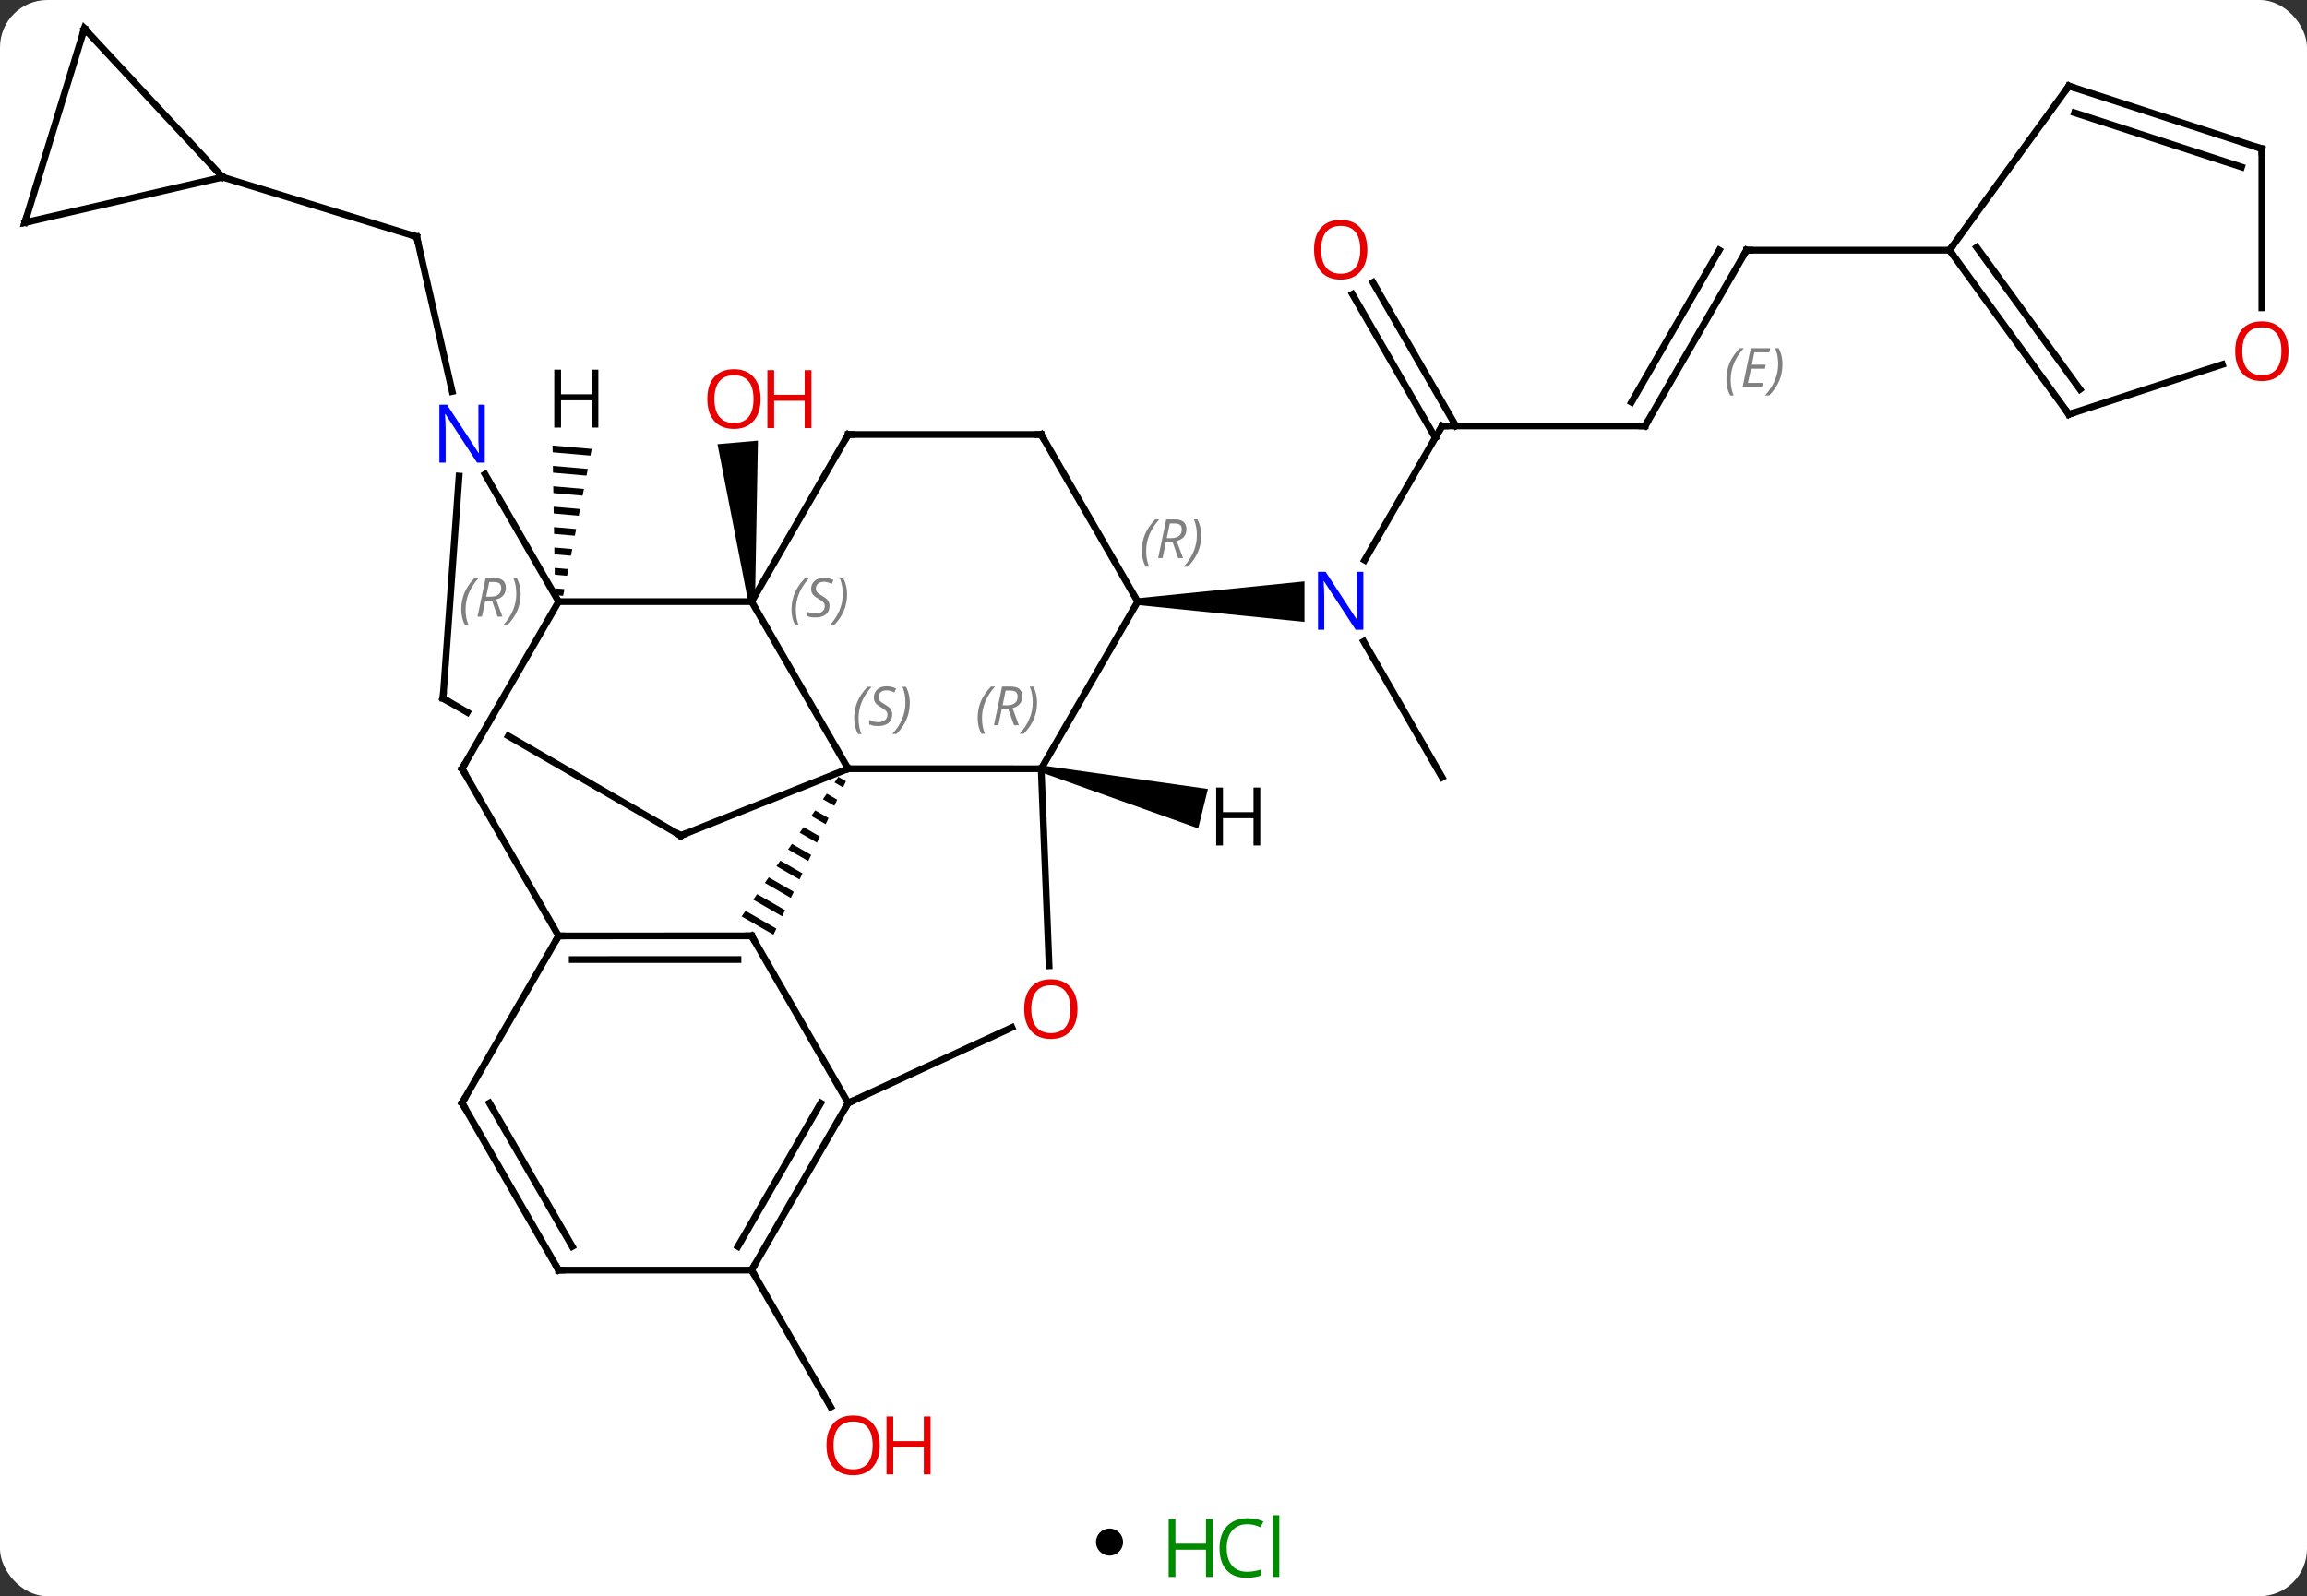 <svg width="341" viewBox="0 0 341 236" style="fill-opacity:1; color-rendering:auto; color-interpolation:auto; text-rendering:auto; stroke:black; stroke-linecap:square; stroke-miterlimit:10; shape-rendering:auto; stroke-opacity:1; fill:black; stroke-dasharray:none; font-weight:normal; stroke-width:1; font-family:'Open Sans'; font-style:normal; stroke-linejoin:miter; font-size:12; stroke-dashoffset:0; image-rendering:auto;" height="236" class="cas-substance-image" xmlns:xlink="http://www.w3.org/1999/xlink" xmlns="http://www.w3.org/2000/svg"><rect x="0" y="0" width="341" height="236" fill="#333333" stroke="none"/><svg class="cas-substance-single-component"><rect y="0" x="0" width="341" stroke="none" ry="7" rx="7" height="236" fill="white" class="cas-substance-group"/><svg y="0" x="0" width="341" viewBox="0 0 341 221" style="fill:black;" height="221" class="cas-substance-single-component-image"><svg><g><clipPath id="clipPath_636b6868c9224278bb0cbe7368c1ad711" clipPathUnits="userSpaceOnUse"><path d="M-96.761 -24.949 L-116.764 9.69 L-75.13 33.733 L-55.127 -0.906 L-84.297 -17.751 L-99.978 9.404 L-105.174 6.403 L-89.493 -20.752 L-96.761 -24.949 Z"/></clipPath><g transform="translate(169,109)" style="text-rendering:geometricPrecision; color-rendering:optimizeQuality; color-interpolation:linearRGB; stroke-linecap:butt; image-rendering:optimizeQuality;"><path style="stroke:none;" d="M-57.402 -20.093 L-58.398 -20.005 L-62.947 -43.33 L-56.97 -43.852 Z"/><line y2="-46.029" y1="-26.187" x2="44.166" x1="32.71" style="fill:none;"/><line y2="5.931" y1="-14.161" x2="44.166" x1="32.566" style="fill:none;"/><path style="stroke:none;" d="M-0.834 -19.549 L-0.834 -20.549 L23.814 -23.049 L23.814 -17.049 Z"/><line y2="-46.029" y1="-46.029" x2="74.166" x1="44.166" style="fill:none;"/><line y2="-67.251" y1="-46.029" x2="33.935" x1="46.187" style="fill:none;"/><line y2="-65.501" y1="-44.279" x2="30.904" x1="43.156" style="fill:none;"/><line y2="-72.012" y1="-46.029" x2="89.166" x1="74.166" style="fill:none;"/><line y2="-72.012" y1="-49.529" x2="85.124" x1="72.145" style="fill:none;"/></g><g transform="translate(169,109)" style="stroke-linecap:butt; font-size:8.4px; fill:gray; text-rendering:geometricPrecision; image-rendering:optimizeQuality; color-rendering:optimizeQuality; font-family:'Open Sans'; font-style:italic; stroke:gray; color-interpolation:linearRGB;"><path style="stroke:none;" d="M86.179 -52.857 Q86.179 -54.185 86.648 -55.31 Q87.117 -56.435 88.148 -57.513 L88.757 -57.513 Q87.788 -56.45 87.304 -55.279 Q86.82 -54.107 86.82 -52.872 Q86.82 -51.544 87.257 -50.529 L86.742 -50.529 Q86.179 -51.56 86.179 -52.857 ZM91.442 -51.794 L88.583 -51.794 L89.786 -57.513 L92.661 -57.513 L92.536 -56.904 L90.317 -56.904 L89.942 -55.075 L91.989 -55.075 L91.88 -54.482 L89.817 -54.482 L89.364 -52.388 L91.583 -52.388 L91.442 -51.794 ZM94.474 -55.169 Q94.474 -53.841 93.997 -52.708 Q93.521 -51.575 92.505 -50.529 L91.896 -50.529 Q93.833 -52.685 93.833 -55.169 Q93.833 -56.497 93.396 -57.513 L93.911 -57.513 Q94.474 -56.45 94.474 -55.169 Z"/><line y2="-72.012" y1="-72.012" x2="119.166" x1="89.166" style="fill:none; stroke:black;"/><line y2="78.789" y1="99.041" x2="-57.903" x1="-46.21" style="fill:none; stroke:black;"/><line y2="-51.115" y1="-74.001" x2="-102.157" x1="-107.412" style="fill:none; stroke:black;"/><line y2="-82.803" y1="-74.001" x2="-136.092" x1="-107.412" style="fill:none; stroke:black;"/><path style="fill:black; stroke:none;" d="M-45.078 5.866 L-45.65 6.691 L-45.65 6.691 L-44.388 7.419 L-44.388 7.419 L-43.959 6.511 L-45.078 5.866 ZM-46.794 8.341 L-47.365 9.166 L-45.673 10.142 L-45.245 9.234 L-45.245 9.234 L-46.794 8.341 ZM-48.509 10.816 L-49.081 11.641 L-46.959 12.864 L-46.531 11.957 L-48.509 10.816 ZM-50.224 13.291 L-50.796 14.116 L-48.245 15.587 L-47.817 14.679 L-47.817 14.679 L-50.224 13.291 ZM-51.94 15.766 L-52.512 16.591 L-52.512 16.591 L-49.532 18.31 L-49.532 18.31 L-49.103 17.402 L-51.94 15.766 ZM-53.656 18.241 L-54.227 19.066 L-54.227 19.066 L-50.818 21.032 L-50.818 21.032 L-50.389 20.125 L-53.656 18.241 ZM-55.371 20.716 L-55.943 21.541 L-52.103 23.755 L-51.675 22.848 L-55.371 20.716 ZM-57.087 23.191 L-57.658 24.016 L-53.389 26.478 L-53.389 26.478 L-52.961 25.57 L-57.087 23.191 ZM-58.802 25.666 L-59.374 26.491 L-59.374 26.491 L-54.675 29.2 L-54.247 28.293 L-54.247 28.293 L-58.802 25.666 Z"/><line y2="-20.049" y1="4.659" x2="-57.9" x1="-43.635" style="fill:none; stroke:black;"/><line y2="4.662" y1="4.659" x2="-15.102" x1="-43.635" style="fill:none; stroke:black;"/><line y2="14.538" y1="4.659" x2="-68.376" x1="-43.635" style="fill:none; stroke:black;"/><line y2="54.081" y1="29.367" x2="-43.638" x1="-57.903" style="fill:none; stroke:black;"/><line y2="29.37" y1="29.367" x2="-86.436" x1="-57.903" style="fill:none; stroke:black;"/><line y2="32.87" y1="32.867" x2="-84.415" x1="-59.923" style="fill:none; stroke:black;"/><line y2="-20.052" y1="-20.049" x2="-86.433" x1="-57.9" style="fill:none; stroke:black;"/><line y2="-44.76" y1="-20.049" x2="-43.632" x1="-57.9" style="fill:none; stroke:black;"/><line y2="-20.049" y1="4.662" x2="-0.834" x1="-15.102" style="fill:none; stroke:black;"/><line y2="33.788" y1="4.662" x2="-13.934" x1="-15.102" style="fill:none; stroke:black;"/><line y2="-5.754" y1="14.538" x2="-103.515" x1="-68.376" style="clip-path:url(#clipPath_636b6868c9224278bb0cbe7368c1ad711); fill:none; stroke:black;"/><line y2="42.916" y1="54.081" x2="-19.428" x1="-43.638" style="fill:none; stroke:black;"/><line y2="78.789" y1="54.081" x2="-57.903" x1="-43.638" style="fill:none; stroke:black;"/><line y2="75.289" y1="54.081" x2="-59.924" x1="-47.679" style="fill:none; stroke:black;"/><line y2="4.656" y1="29.37" x2="-100.701" x1="-86.436" style="fill:none; stroke:black;"/><line y2="54.078" y1="29.37" x2="-100.701" x1="-86.436" style="fill:none; stroke:black;"/><line y2="4.656" y1="-20.052" x2="-100.701" x1="-86.433" style="fill:none; stroke:black;"/><line y2="-38.872" y1="-20.052" x2="-97.298" x1="-86.433" style="fill:none; stroke:black;"/><line y2="-44.76" y1="-44.76" x2="-15.102" x1="-43.632" style="fill:none; stroke:black;"/><line y2="-44.76" y1="-20.049" x2="-15.102" x1="-0.834" style="fill:none; stroke:black;"/><line y2="-38.609" y1="-5.754" x2="-101.142" x1="-103.515" style="fill:none; stroke:black;"/><line y2="78.789" y1="78.789" x2="-86.436" x1="-57.903" style="fill:none; stroke:black;"/><line y2="78.789" y1="54.078" x2="-86.436" x1="-100.701" style="fill:none; stroke:black;"/><line y2="75.289" y1="54.078" x2="-84.415" x1="-96.659" style="fill:none; stroke:black;"/><line y2="-104.769" y1="-82.803" x2="-156.525" x1="-136.092" style="fill:none; stroke:black;"/><line y2="-76.089" y1="-82.803" x2="-165.33" x1="-136.092" style="fill:none; stroke:black;"/><line y2="-76.089" y1="-104.769" x2="-165.33" x1="-156.525" style="fill:none; stroke:black;"/><line y2="-96.282" y1="-72.012" x2="136.797" x1="119.166" style="fill:none; stroke:black;"/><line y2="-47.739" y1="-72.012" x2="136.797" x1="119.166" style="fill:none; stroke:black;"/><line y2="-51.431" y1="-72.434" x2="138.441" x1="123.185" style="fill:none; stroke:black;"/><line y2="-87.012" y1="-96.282" x2="165.33" x1="136.797" style="fill:none; stroke:black;"/><line y2="-84.308" y1="-92.329" x2="162.327" x1="137.637" style="fill:none; stroke:black;"/><line y2="-55.114" y1="-47.739" x2="159.49" x1="136.797" style="fill:none; stroke:black;"/><line y2="-63.489" y1="-87.012" x2="165.33" x1="165.33" style="fill:none; stroke:black;"/><path style="fill:black; stroke:none;" d="M-15.222 5.147 L-14.982 4.176 L9.544 7.649 L8.107 13.475 Z"/><path style="fill:black; stroke:none;" d="M-87.328 -43.132 L-87.311 -42.127 L-87.311 -42.127 L-81.734 -41.638 L-81.734 -41.638 L-81.542 -42.625 L-87.328 -43.132 ZM-87.276 -40.116 L-87.259 -39.111 L-82.309 -38.677 L-82.309 -38.677 L-82.117 -39.664 L-82.117 -39.664 L-87.276 -40.116 ZM-87.224 -37.1 L-87.207 -36.095 L-87.207 -36.095 L-82.884 -35.716 L-82.884 -35.716 L-82.692 -36.703 L-82.692 -36.703 L-87.224 -37.1 ZM-87.172 -34.084 L-87.155 -33.079 L-83.459 -32.755 L-83.459 -32.755 L-83.267 -33.742 L-83.267 -33.742 L-87.172 -34.084 ZM-87.12 -31.068 L-87.103 -30.063 L-87.103 -30.063 L-84.034 -29.794 L-84.034 -29.794 L-83.843 -30.781 L-83.843 -30.781 L-87.12 -31.068 ZM-87.068 -28.052 L-87.051 -27.047 L-84.609 -26.833 L-84.609 -26.833 L-84.418 -27.82 L-84.418 -27.82 L-87.068 -28.052 ZM-87.016 -25.036 L-86.999 -24.031 L-86.999 -24.031 L-85.184 -23.872 L-85.184 -23.872 L-84.993 -24.859 L-84.993 -24.859 L-87.016 -25.036 ZM-86.964 -22.02 L-86.947 -21.015 L-85.76 -20.91 L-85.76 -20.91 L-85.568 -21.898 L-85.568 -21.898 L-86.964 -22.02 Z"/></g><g transform="translate(169,109)" style="fill:rgb(230,0,0); text-rendering:geometricPrecision; color-rendering:optimizeQuality; image-rendering:optimizeQuality; font-family:'Open Sans'; stroke:rgb(230,0,0); color-interpolation:linearRGB;"><path style="stroke:none;" d="M-56.575 -50.005 Q-56.575 -47.943 -57.615 -46.763 Q-58.654 -45.583 -60.497 -45.583 Q-62.388 -45.583 -63.419 -46.748 Q-64.451 -47.912 -64.451 -50.021 Q-64.451 -52.115 -63.419 -53.263 Q-62.388 -54.412 -60.497 -54.412 Q-58.638 -54.412 -57.607 -53.24 Q-56.575 -52.068 -56.575 -50.005 ZM-63.404 -50.005 Q-63.404 -48.271 -62.661 -47.365 Q-61.919 -46.458 -60.497 -46.458 Q-59.075 -46.458 -58.349 -47.357 Q-57.622 -48.255 -57.622 -50.005 Q-57.622 -51.74 -58.349 -52.63 Q-59.075 -53.521 -60.497 -53.521 Q-61.919 -53.521 -62.661 -52.623 Q-63.404 -51.724 -63.404 -50.005 Z"/><path style="stroke:none;" d="M-49.06 -45.708 L-50.06 -45.708 L-50.06 -49.74 L-54.575 -49.74 L-54.575 -45.708 L-55.575 -45.708 L-55.575 -54.271 L-54.575 -54.271 L-54.575 -50.63 L-50.06 -50.63 L-50.06 -54.271 L-49.06 -54.271 L-49.06 -45.708 Z"/><path style="fill:rgb(0,5,255); stroke:none;" d="M32.518 -15.893 L31.377 -15.893 L26.689 -23.08 L26.643 -23.08 Q26.736 -21.815 26.736 -20.768 L26.736 -15.893 L25.814 -15.893 L25.814 -24.455 L26.939 -24.455 L31.611 -17.299 L31.658 -17.299 Q31.658 -17.455 31.611 -18.315 Q31.564 -19.174 31.58 -19.549 L31.58 -24.455 L32.518 -24.455 L32.518 -15.893 Z"/></g><g transform="translate(169,109)" style="stroke-linecap:butt; text-rendering:geometricPrecision; color-rendering:optimizeQuality; image-rendering:optimizeQuality; font-family:'Open Sans'; color-interpolation:linearRGB; stroke-miterlimit:5;"><path style="fill:none;" d="M43.916 -45.596 L44.166 -46.029 L44.666 -46.029"/><path style="fill:none;" d="M73.666 -46.029 L74.166 -46.029 L74.416 -46.462"/><path style="fill:rgb(230,0,0); stroke:none;" d="M33.103 -72.082 Q33.103 -70.02 32.064 -68.84 Q31.025 -67.66 29.182 -67.66 Q27.291 -67.66 26.26 -68.825 Q25.229 -69.989 25.229 -72.098 Q25.229 -74.192 26.26 -75.34 Q27.291 -76.489 29.182 -76.489 Q31.041 -76.489 32.072 -75.317 Q33.103 -74.145 33.103 -72.082 ZM26.275 -72.082 Q26.275 -70.348 27.018 -69.442 Q27.76 -68.535 29.182 -68.535 Q30.604 -68.535 31.33 -69.434 Q32.057 -70.332 32.057 -72.082 Q32.057 -73.817 31.33 -74.707 Q30.604 -75.598 29.182 -75.598 Q27.76 -75.598 27.018 -74.7 Q26.275 -73.801 26.275 -72.082 Z"/><path style="fill:none;" d="M88.916 -71.579 L89.166 -72.012 L89.666 -72.012"/><path style="fill:rgb(230,0,0); stroke:none;" d="M-38.965 104.699 Q-38.965 106.761 -40.005 107.941 Q-41.044 109.121 -42.887 109.121 Q-44.778 109.121 -45.809 107.957 Q-46.84 106.792 -46.84 104.683 Q-46.84 102.589 -45.809 101.441 Q-44.778 100.292 -42.887 100.292 Q-41.028 100.292 -39.997 101.464 Q-38.965 102.636 -38.965 104.699 ZM-45.794 104.699 Q-45.794 106.433 -45.051 107.339 Q-44.309 108.246 -42.887 108.246 Q-41.465 108.246 -40.739 107.347 Q-40.012 106.449 -40.012 104.699 Q-40.012 102.964 -40.739 102.074 Q-41.465 101.183 -42.887 101.183 Q-44.309 101.183 -45.051 102.082 Q-45.794 102.98 -45.794 104.699 Z"/><path style="fill:rgb(230,0,0); stroke:none;" d="M-31.45 108.996 L-32.45 108.996 L-32.45 104.964 L-36.965 104.964 L-36.965 108.996 L-37.965 108.996 L-37.965 100.433 L-36.965 100.433 L-36.965 104.074 L-32.45 104.074 L-32.45 100.433 L-31.45 100.433 L-31.45 108.996 Z"/><path style="fill:none;" d="M-107.3 -73.514 L-107.412 -74.001 L-107.89 -74.148"/></g><g transform="translate(169,109)" style="stroke-linecap:butt; font-size:8.4px; fill:gray; text-rendering:geometricPrecision; image-rendering:optimizeQuality; color-rendering:optimizeQuality; font-family:'Open Sans'; font-style:italic; stroke:gray; color-interpolation:linearRGB; stroke-miterlimit:5;"><path style="stroke:none;" d="M-42.743 -2.798 Q-42.743 -4.126 -42.274 -5.251 Q-41.806 -6.376 -40.774 -7.454 L-40.165 -7.454 Q-41.134 -6.392 -41.618 -5.22 Q-42.102 -4.048 -42.102 -2.813 Q-42.102 -1.485 -41.665 -0.47 L-42.181 -0.47 Q-42.743 -1.501 -42.743 -2.798 ZM-37.12 -3.392 Q-37.12 -2.563 -37.667 -2.11 Q-38.214 -1.657 -39.214 -1.657 Q-39.62 -1.657 -39.933 -1.712 Q-40.245 -1.767 -40.527 -1.907 L-40.527 -2.563 Q-39.902 -2.235 -39.199 -2.235 Q-38.574 -2.235 -38.199 -2.532 Q-37.824 -2.829 -37.824 -3.345 Q-37.824 -3.657 -38.027 -3.884 Q-38.23 -4.11 -38.792 -4.439 Q-39.386 -4.767 -39.613 -5.095 Q-39.839 -5.423 -39.839 -5.876 Q-39.839 -6.61 -39.324 -7.071 Q-38.808 -7.532 -37.964 -7.532 Q-37.589 -7.532 -37.253 -7.454 Q-36.917 -7.376 -36.542 -7.204 L-36.808 -6.61 Q-37.058 -6.767 -37.378 -6.853 Q-37.699 -6.939 -37.964 -6.939 Q-38.495 -6.939 -38.816 -6.665 Q-39.136 -6.392 -39.136 -5.923 Q-39.136 -5.72 -39.066 -5.571 Q-38.995 -5.423 -38.855 -5.29 Q-38.714 -5.157 -38.292 -4.907 Q-37.73 -4.564 -37.527 -4.368 Q-37.324 -4.173 -37.222 -3.938 Q-37.12 -3.704 -37.12 -3.392 ZM-34.526 -5.11 Q-34.526 -3.782 -35.003 -2.649 Q-35.479 -1.517 -36.495 -0.47 L-37.104 -0.47 Q-35.167 -2.626 -35.167 -5.11 Q-35.167 -6.439 -35.604 -7.454 L-35.089 -7.454 Q-34.526 -6.392 -34.526 -5.11 Z"/><path style="fill:none; stroke:black;" d="M-57.653 29.8 L-57.903 29.367 L-58.403 29.367"/><path style="stroke:none;" d="M-52.008 -18.846 Q-52.008 -20.174 -51.54 -21.299 Q-51.071 -22.424 -50.04 -23.502 L-49.43 -23.502 Q-50.399 -22.439 -50.883 -21.268 Q-51.368 -20.096 -51.368 -18.861 Q-51.368 -17.533 -50.93 -16.518 L-51.446 -16.518 Q-52.008 -17.549 -52.008 -18.846 ZM-46.386 -19.439 Q-46.386 -18.611 -46.933 -18.158 Q-47.48 -17.705 -48.48 -17.705 Q-48.886 -17.705 -49.199 -17.76 Q-49.511 -17.814 -49.792 -17.955 L-49.792 -18.611 Q-49.167 -18.283 -48.464 -18.283 Q-47.839 -18.283 -47.464 -18.58 Q-47.089 -18.877 -47.089 -19.393 Q-47.089 -19.705 -47.292 -19.932 Q-47.495 -20.158 -48.058 -20.486 Q-48.652 -20.814 -48.878 -21.143 Q-49.105 -21.471 -49.105 -21.924 Q-49.105 -22.658 -48.589 -23.119 Q-48.074 -23.58 -47.23 -23.58 Q-46.855 -23.58 -46.519 -23.502 Q-46.183 -23.424 -45.808 -23.252 L-46.074 -22.658 Q-46.324 -22.814 -46.644 -22.9 Q-46.964 -22.986 -47.23 -22.986 Q-47.761 -22.986 -48.081 -22.713 Q-48.402 -22.439 -48.402 -21.971 Q-48.402 -21.768 -48.331 -21.619 Q-48.261 -21.471 -48.12 -21.338 Q-47.98 -21.205 -47.558 -20.955 Q-46.995 -20.611 -46.792 -20.416 Q-46.589 -20.221 -46.487 -19.986 Q-46.386 -19.752 -46.386 -19.439 ZM-43.791 -21.158 Q-43.791 -19.83 -44.268 -18.697 Q-44.745 -17.564 -45.76 -16.518 L-46.37 -16.518 Q-44.432 -18.674 -44.432 -21.158 Q-44.432 -22.486 -44.87 -23.502 L-44.354 -23.502 Q-43.791 -22.439 -43.791 -21.158 Z"/><path style="stroke:none;" d="M-24.49 -2.834 Q-24.49 -4.163 -24.021 -5.288 Q-23.552 -6.413 -22.521 -7.491 L-21.912 -7.491 Q-22.881 -6.428 -23.365 -5.256 Q-23.849 -4.085 -23.849 -2.85 Q-23.849 -1.522 -23.412 -0.506 L-23.927 -0.506 Q-24.49 -1.538 -24.49 -2.834 ZM-20.93 -4.147 L-21.43 -1.772 L-22.086 -1.772 L-20.883 -7.491 L-19.633 -7.491 Q-17.899 -7.491 -17.899 -6.053 Q-17.899 -4.694 -19.336 -4.303 L-18.399 -1.772 L-19.117 -1.772 L-19.946 -4.147 L-20.93 -4.147 ZM-20.352 -6.897 Q-20.742 -4.975 -20.805 -4.725 L-20.149 -4.725 Q-19.399 -4.725 -18.992 -5.053 Q-18.586 -5.381 -18.586 -6.006 Q-18.586 -6.475 -18.844 -6.686 Q-19.102 -6.897 -19.696 -6.897 L-20.352 -6.897 ZM-15.713 -5.147 Q-15.713 -3.819 -16.189 -2.686 Q-16.666 -1.553 -17.681 -0.506 L-18.291 -0.506 Q-16.353 -2.663 -16.353 -5.147 Q-16.353 -6.475 -16.791 -7.491 L-16.275 -7.491 Q-15.713 -6.428 -15.713 -5.147 Z"/><path style="fill:none; stroke:black;" d="M-67.912 14.353 L-68.376 14.538 L-68.809 14.288"/><path style="fill:none; stroke:black;" d="M-43.888 54.514 L-43.638 54.081 L-43.184 53.872"/><path style="fill:none; stroke:black;" d="M-85.936 29.37 L-86.436 29.37 L-86.686 29.803"/><path style="stroke:none;" d="M-100.822 -18.888 Q-100.822 -20.216 -100.353 -21.341 Q-99.884 -22.466 -98.853 -23.545 L-98.243 -23.545 Q-99.212 -22.482 -99.697 -21.31 Q-100.181 -20.138 -100.181 -18.904 Q-100.181 -17.576 -99.743 -16.56 L-100.259 -16.56 Q-100.822 -17.591 -100.822 -18.888 ZM-97.262 -20.201 L-97.762 -17.826 L-98.418 -17.826 L-97.215 -23.545 L-95.965 -23.545 Q-94.23 -23.545 -94.23 -22.107 Q-94.23 -20.748 -95.668 -20.357 L-94.73 -17.826 L-95.449 -17.826 L-96.277 -20.201 L-97.262 -20.201 ZM-96.683 -22.951 Q-97.074 -21.029 -97.137 -20.779 L-96.48 -20.779 Q-95.73 -20.779 -95.324 -21.107 Q-94.918 -21.435 -94.918 -22.06 Q-94.918 -22.529 -95.176 -22.74 Q-95.433 -22.951 -96.027 -22.951 L-96.683 -22.951 ZM-92.044 -21.201 Q-92.044 -19.873 -92.521 -18.74 Q-92.998 -17.607 -94.013 -16.56 L-94.623 -16.56 Q-92.685 -18.716 -92.685 -21.201 Q-92.685 -22.529 -93.123 -23.545 L-92.607 -23.545 Q-92.044 -22.482 -92.044 -21.201 Z"/><path style="fill:none; stroke:black;" d="M-43.882 -44.327 L-43.632 -44.76 L-43.132 -44.76"/><path style="stroke:none;" d="M-0.222 -27.545 Q-0.222 -28.873 0.246 -29.998 Q0.715 -31.123 1.746 -32.201 L2.356 -32.201 Q1.387 -31.139 0.903 -29.967 Q0.418 -28.795 0.418 -27.561 Q0.418 -26.233 0.856 -25.217 L0.34 -25.217 Q-0.222 -26.248 -0.222 -27.545 ZM3.338 -28.858 L2.838 -26.483 L2.182 -26.483 L3.385 -32.201 L4.635 -32.201 Q6.369 -32.201 6.369 -30.764 Q6.369 -29.404 4.931 -29.014 L5.869 -26.483 L5.15 -26.483 L4.322 -28.858 L3.338 -28.858 ZM3.916 -31.608 Q3.525 -29.686 3.463 -29.436 L4.119 -29.436 Q4.869 -29.436 5.275 -29.764 Q5.681 -30.092 5.681 -30.717 Q5.681 -31.186 5.424 -31.397 Q5.166 -31.608 4.572 -31.608 L3.916 -31.608 ZM8.555 -29.858 Q8.555 -28.529 8.078 -27.397 Q7.602 -26.264 6.586 -25.217 L5.977 -25.217 Q7.914 -27.373 7.914 -29.858 Q7.914 -31.186 7.477 -32.201 L7.992 -32.201 Q8.555 -31.139 8.555 -29.858 Z"/></g><g transform="translate(169,109)" style="stroke-linecap:butt; fill:rgb(230,0,0); text-rendering:geometricPrecision; color-rendering:optimizeQuality; image-rendering:optimizeQuality; font-family:'Open Sans'; stroke:rgb(230,0,0); color-interpolation:linearRGB; stroke-miterlimit:5;"><path style="stroke:none;" d="M-9.736 40.193 Q-9.736 42.255 -10.776 43.435 Q-11.815 44.615 -13.658 44.615 Q-15.549 44.615 -16.58 43.45 Q-17.611 42.286 -17.611 40.177 Q-17.611 38.083 -16.58 36.935 Q-15.549 35.786 -13.658 35.786 Q-11.799 35.786 -10.768 36.958 Q-9.736 38.13 -9.736 40.193 ZM-16.565 40.193 Q-16.565 41.927 -15.822 42.833 Q-15.08 43.74 -13.658 43.74 Q-12.236 43.74 -11.51 42.841 Q-10.783 41.943 -10.783 40.193 Q-10.783 38.458 -11.51 37.568 Q-12.236 36.677 -13.658 36.677 Q-15.08 36.677 -15.822 37.575 Q-16.565 38.474 -16.565 40.193 Z"/><path style="fill:none; stroke:black;" d="M-103.082 -5.504 L-103.515 -5.754 L-103.479 -6.253"/><path style="fill:none; stroke:black;" d="M-57.653 78.356 L-57.903 78.789 L-57.653 79.222"/><path style="fill:none; stroke:black;" d="M-100.451 5.089 L-100.701 4.656 L-100.451 4.223"/><path style="fill:none; stroke:black;" d="M-100.451 53.645 L-100.701 54.078 L-100.451 54.511"/><path style="fill:rgb(0,5,255); stroke:none;" d="M-97.346 -40.604 L-98.487 -40.604 L-103.175 -47.791 L-103.221 -47.791 Q-103.128 -46.526 -103.128 -45.479 L-103.128 -40.604 L-104.05 -40.604 L-104.05 -49.166 L-102.925 -49.166 L-98.253 -42.01 L-98.206 -42.01 Q-98.206 -42.166 -98.253 -43.026 Q-98.3 -43.885 -98.284 -44.26 L-98.284 -49.166 L-97.346 -49.166 L-97.346 -40.604 Z"/><path style="fill:none; stroke:black;" d="M-15.602 -44.76 L-15.102 -44.76 L-14.852 -44.327"/><path style="fill:none; stroke:black;" d="M-85.936 78.789 L-86.436 78.789 L-86.686 78.356"/><path style="fill:none; stroke:black;" d="M-156.185 -104.403 L-156.525 -104.769 L-156.672 -104.291"/><path style="fill:none; stroke:black;" d="M-164.843 -76.201 L-165.33 -76.089 L-165.183 -76.567"/><path style="fill:none; stroke:black;" d="M119.46 -71.608 L119.166 -72.012 L119.46 -72.416"/><path style="fill:none; stroke:black;" d="M136.503 -95.877 L136.797 -96.282 L137.273 -96.127"/><path style="fill:none; stroke:black;" d="M136.503 -48.144 L136.797 -47.739 L137.273 -47.894"/><path style="fill:none; stroke:black;" d="M164.855 -87.166 L165.33 -87.012 L165.33 -86.512"/><path style="stroke:none;" d="M169.268 -57.082 Q169.268 -55.02 168.228 -53.84 Q167.189 -52.66 165.346 -52.66 Q163.455 -52.66 162.424 -53.825 Q161.393 -54.989 161.393 -57.098 Q161.393 -59.192 162.424 -60.34 Q163.455 -61.489 165.346 -61.489 Q167.205 -61.489 168.236 -60.317 Q169.268 -59.145 169.268 -57.082 ZM162.439 -57.082 Q162.439 -55.348 163.182 -54.442 Q163.924 -53.535 165.346 -53.535 Q166.768 -53.535 167.494 -54.434 Q168.221 -55.332 168.221 -57.082 Q168.221 -58.817 167.494 -59.707 Q166.768 -60.598 165.346 -60.598 Q163.924 -60.598 163.182 -59.7 Q162.439 -58.801 162.439 -57.082 Z"/><path style="fill:black; stroke:none;" d="M17.283 16 L16.283 16 L16.283 11.969 L11.767 11.969 L11.767 16 L10.767 16 L10.767 7.438 L11.767 7.438 L11.767 11.078 L16.283 11.078 L16.283 7.438 L17.283 7.438 L17.283 16 Z"/><path style="fill:black; stroke:none;" d="M-80.559 -45.782 L-81.559 -45.782 L-81.559 -49.813 L-86.075 -49.813 L-86.075 -45.782 L-87.075 -45.782 L-87.075 -54.344 L-86.075 -54.344 L-86.075 -50.704 L-81.559 -50.704 L-81.559 -54.344 L-80.559 -54.344 L-80.559 -45.782 Z"/></g></g></svg></svg><svg y="221" x="162" class="cas-substance-saf"><svg y="5" x="0" width="4" style="fill:black;" height="4" class="cas-substance-saf-dot"><circle stroke="none" r="2" fill="black" cy="2" cx="2"/></svg><svg y="0" x="8" width="22" style="fill:black;" height="15" class="cas-substance-saf-image"><svg><g><g transform="translate(6,8)" style="fill:rgb(0,138,0); text-rendering:geometricPrecision; color-rendering:optimizeQuality; image-rendering:optimizeQuality; font-family:'Open Sans'; stroke:rgb(0,138,0); color-interpolation:linearRGB;"><path style="stroke:none;" d="M3.258 4.156 L2.258 4.156 L2.258 0.125 L-2.258 0.125 L-2.258 4.156 L-3.258 4.156 L-3.258 -4.406 L-2.258 -4.406 L-2.258 -0.766 L2.258 -0.766 L2.258 -4.406 L3.258 -4.406 L3.258 4.156 Z"/><path style="stroke:none;" d="M8.367 -3.641 Q6.961 -3.641 6.141 -2.703 Q5.32 -1.766 5.32 -0.125 Q5.32 1.547 6.109 2.469 Q6.898 3.391 8.352 3.391 Q9.258 3.391 10.398 3.062 L10.398 3.938 Q9.508 4.281 8.211 4.281 Q6.32 4.281 5.289 3.125 Q4.258 1.969 4.258 -0.141 Q4.258 -1.469 4.75 -2.461 Q5.242 -3.453 6.18 -3.992 Q7.117 -4.531 8.383 -4.531 Q9.727 -4.531 10.742 -4.047 L10.32 -3.188 Q9.336 -3.641 8.367 -3.641 ZM13.094 4.156 L12.125 4.156 L12.125 -4.969 L13.094 -4.969 L13.094 4.156 Z"/></g></g></svg></svg></svg></svg></svg>
